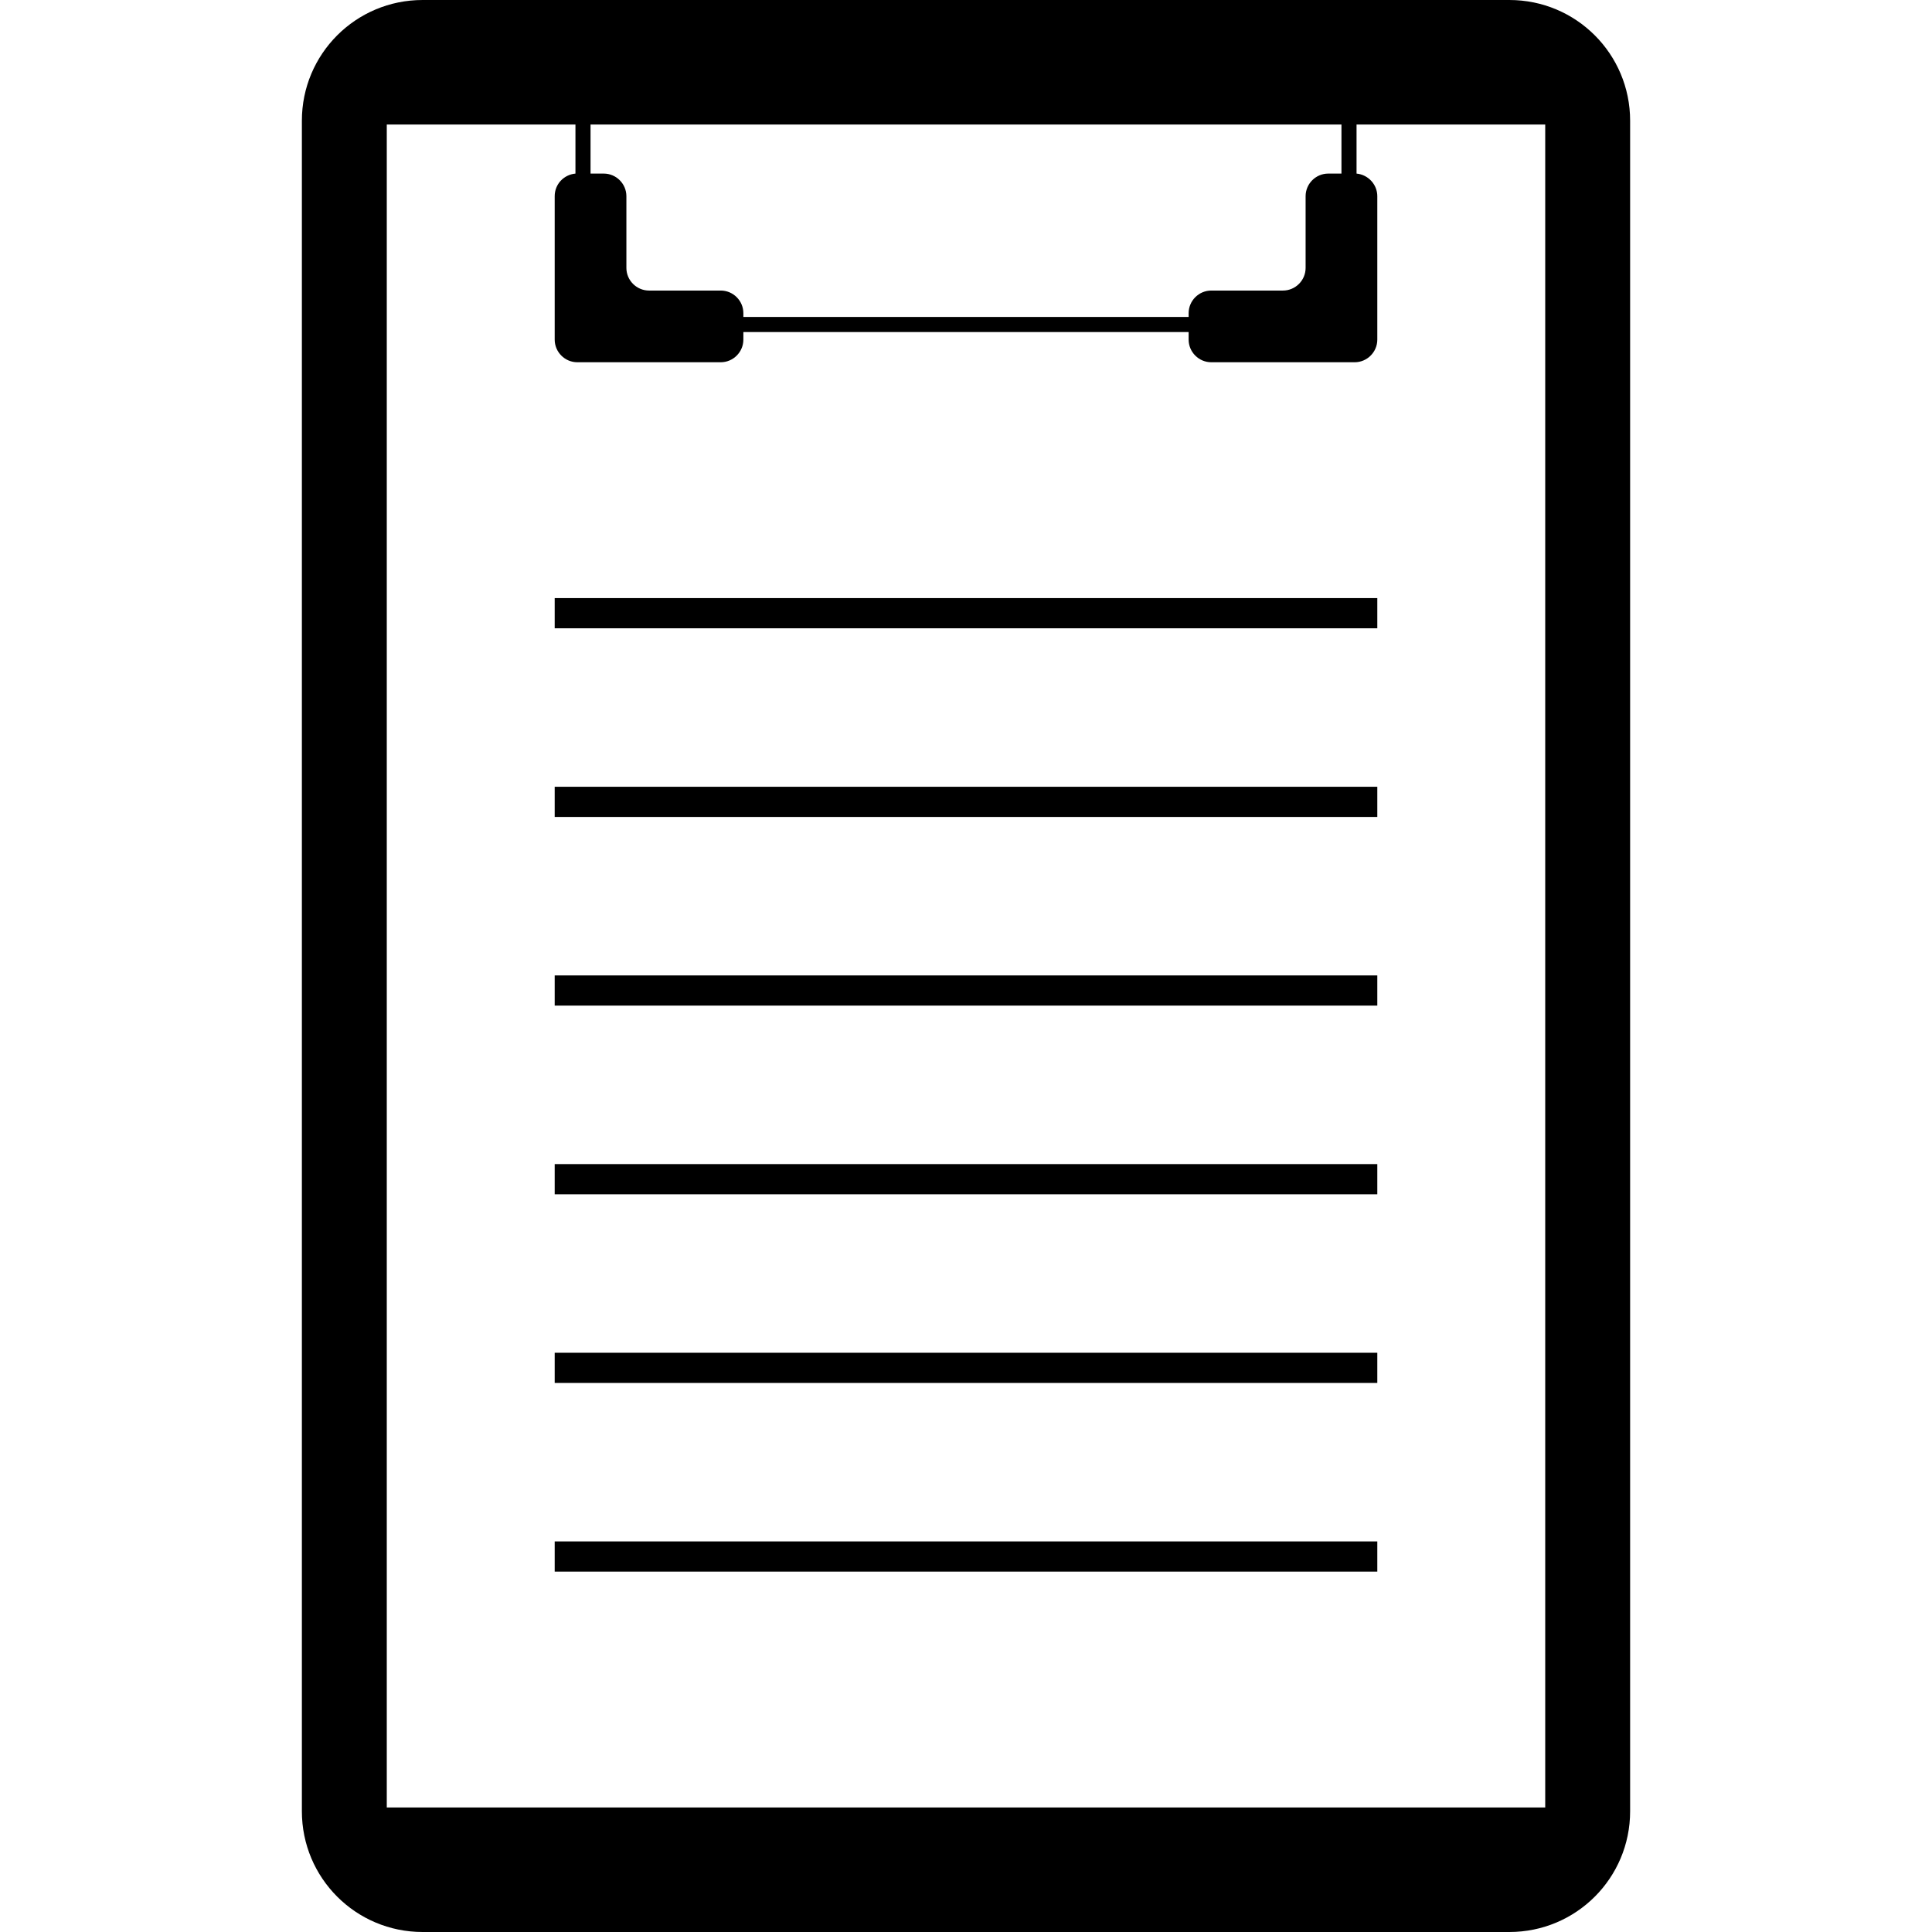 <svg version="1.1" xmlns="http://www.w3.org/2000/svg" x="0" y="0" viewBox="0 0 512 512" xml:space="preserve"><path d="M400 0H112C94.3 0 80 14.3 80 32v448c0 17.7 14.3 32 32 32h288c17.7 0 32-14.3 32-32V32c0-17.7-14.3-32-32-32zm-44.5 46H352c-3.3 0-6 2.7-6 6v19c0 3.3-2.7 6-6 6h-19c-3.3 0-6 2.7-6 6v1H197v-1c0-3.3-2.7-6-6-6h-19c-3.3 0-6-2.7-6-6V52c0-3.3-2.7-6-6-6h-3.5V33h199v13zm54 433h-307V33h50v13c-3.1.3-5.5 2.8-5.5 6v38c0 3.3 2.7 6 6 6h38c3.3 0 6-2.7 6-6v-2h118v2c0 3.3 2.7 6 6 6h38c3.3 0 6-2.7 6-6V52c0-3.1-2.4-5.7-5.5-6V33h50v446zM147 158.5h218v8H147v-8zm0 50h218v8H147v-8zm0 50h218v8H147v-8zm0 50h218v8H147v-8zm0 50h218v8H147v-8zm0 50h218v8H147v-8z"/></svg>